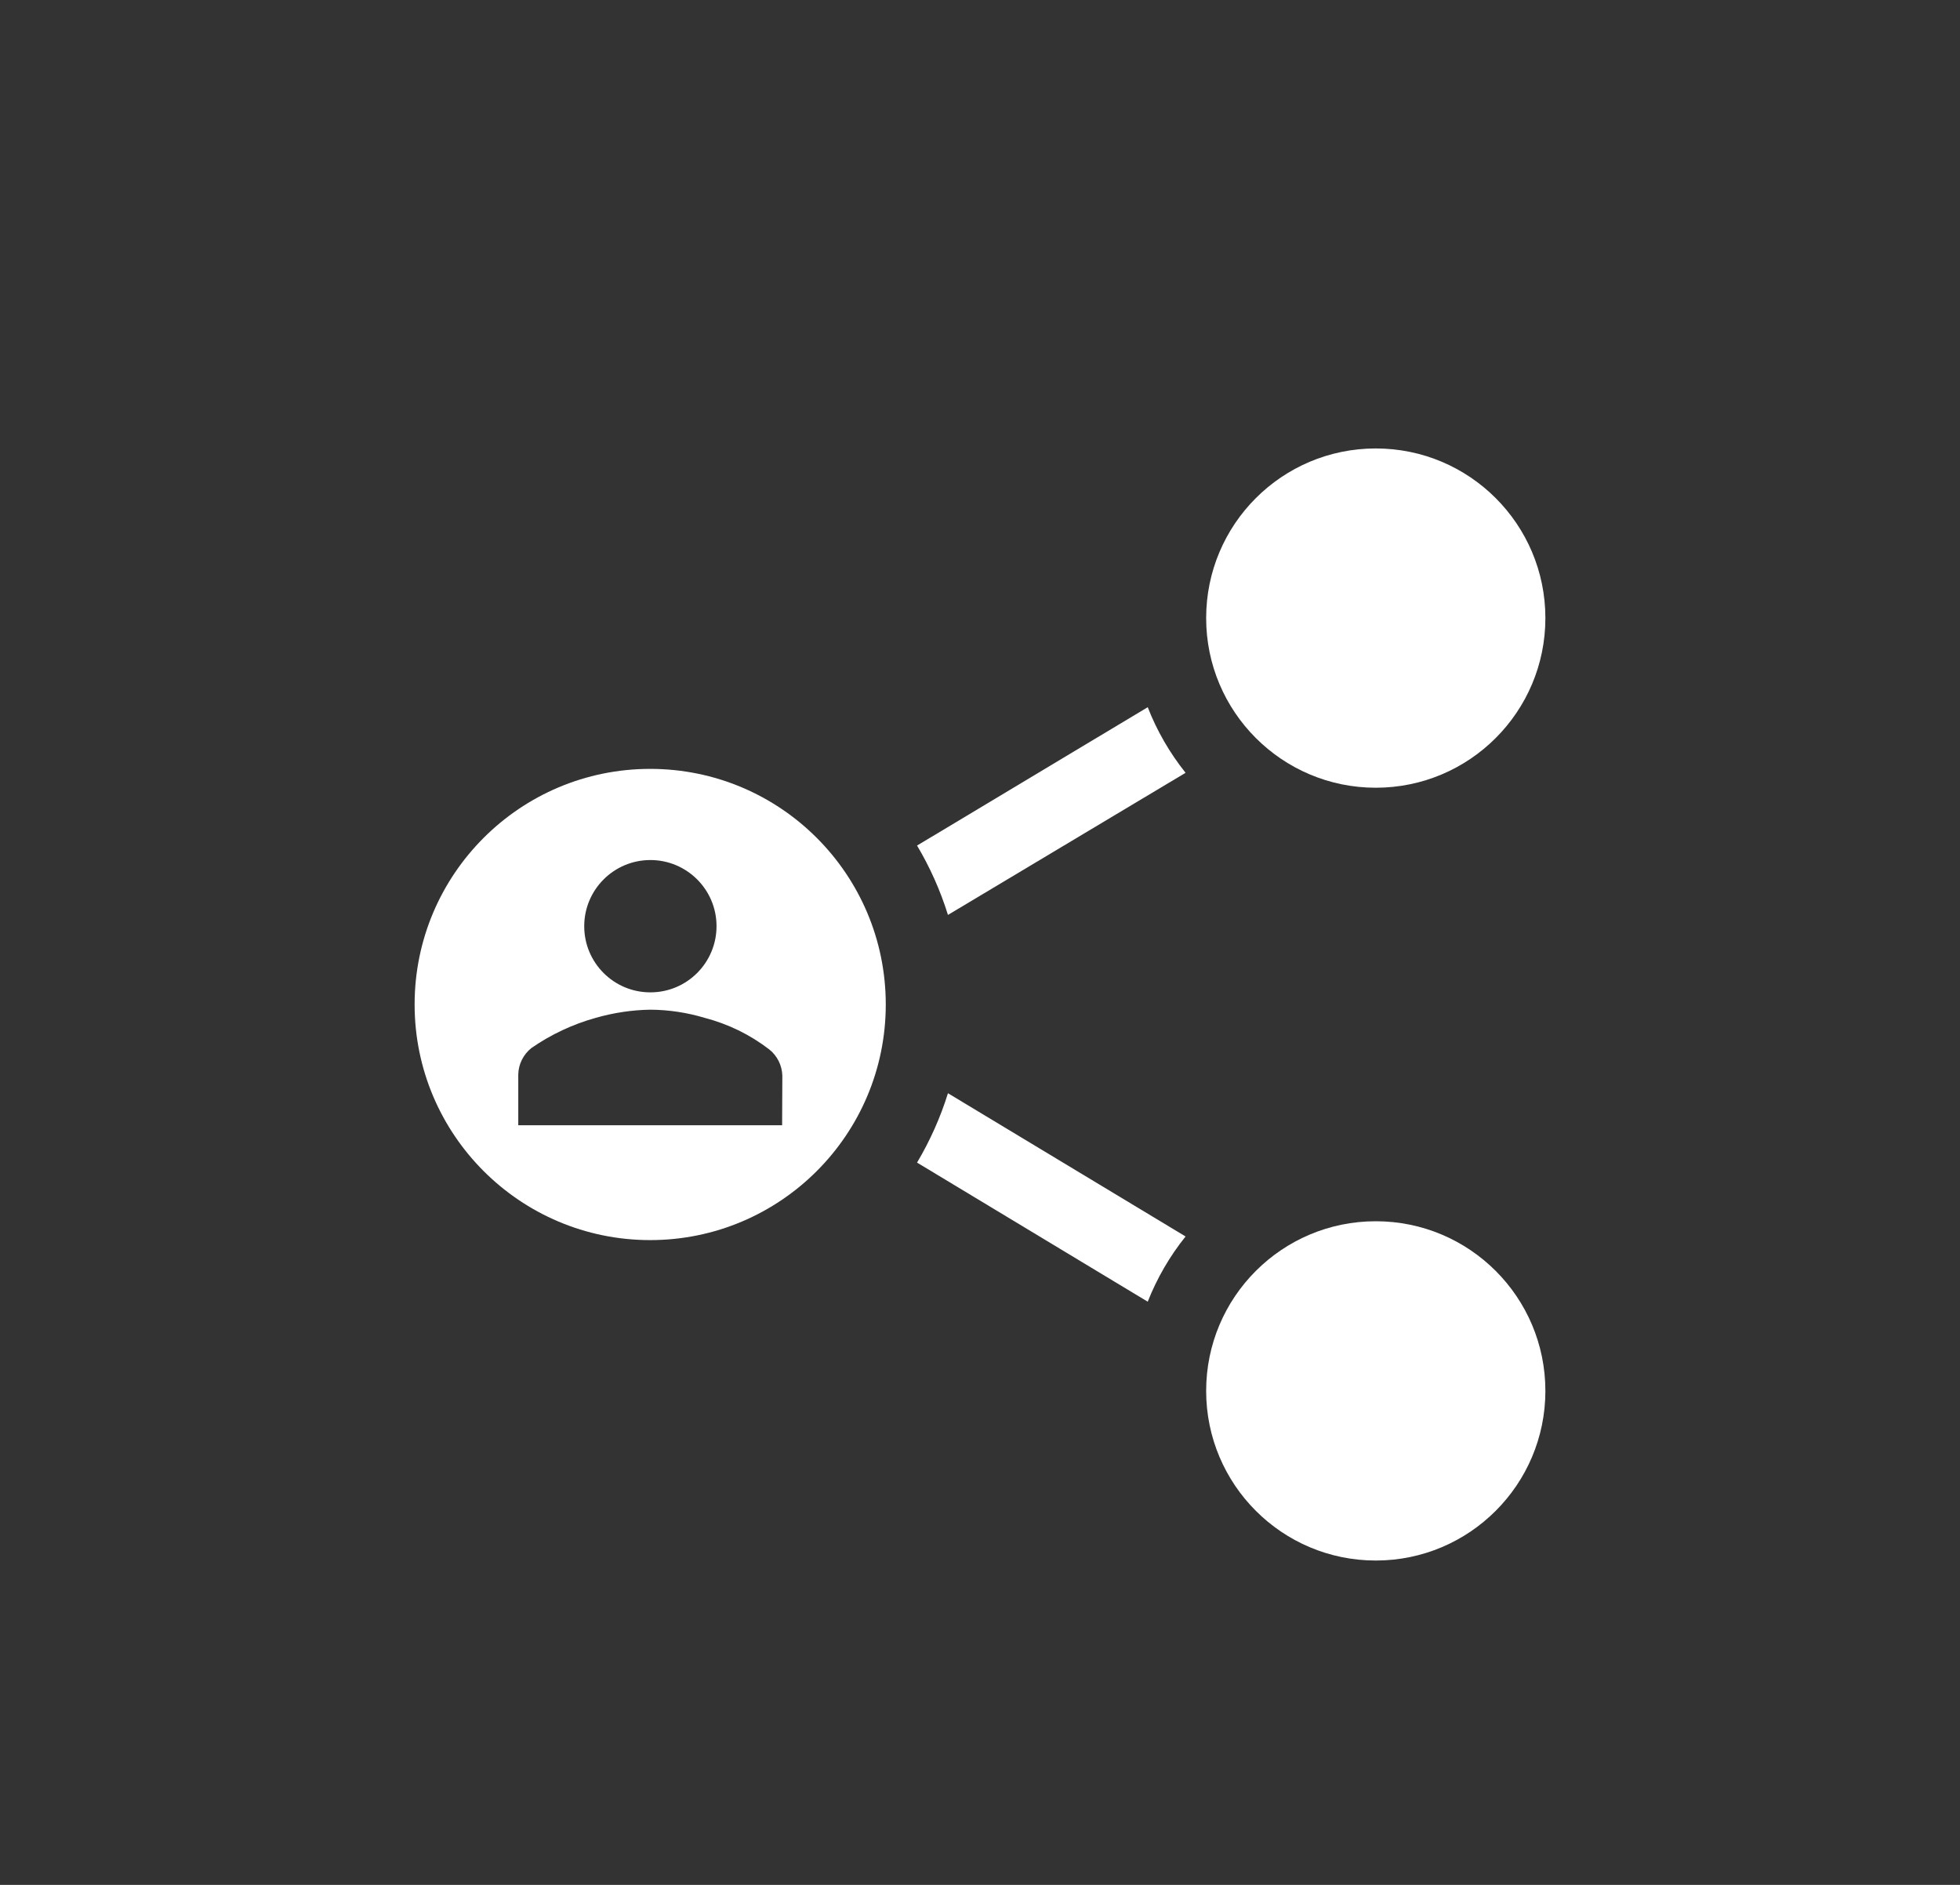<svg width="26" height="25" xmlns="http://www.w3.org/2000/svg" xmlns:xlink="http://www.w3.org/1999/xlink" xml:space="preserve" overflow="hidden"><rect width="100%" height="100%" fill="#333333" stroke="none"/><defs><clipPath id="clip0"><rect x="866" y="69" width="26" height="25"/></clipPath><clipPath id="clip1"><rect x="867" y="70" width="24" height="24"/></clipPath><clipPath id="clip2"><rect x="867" y="70" width="24" height="24"/></clipPath><clipPath id="clip3"><rect x="867" y="70" width="24" height="24"/></clipPath></defs><g clip-path="url(#clip0)" transform="translate(-866 -69)"><g clip-path="url(#clip1)"><g clip-path="url(#clip2)"><g clip-path="url(#clip3)"><path d="M874.625 79.198C872.899 79.198 871.5 80.597 871.5 82.323 871.5 84.048 872.899 85.448 874.625 85.448 876.351 85.448 877.75 84.048 877.75 82.323 877.75 80.597 876.351 79.198 874.625 79.198ZM874.625 80.407C875.11 80.406 875.504 80.798 875.505 81.282 875.506 81.767 875.115 82.161 874.63 82.162 874.145 82.164 873.751 81.772 873.75 81.287 873.75 81.287 873.75 81.286 873.75 81.285 873.75 80.801 874.141 80.409 874.625 80.407ZM876.375 83.925 872.875 83.925 872.875 83.25C872.878 83.113 872.943 82.985 873.05 82.9 873.31 82.72 873.598 82.585 873.903 82.5 874.138 82.433 874.38 82.396 874.625 82.392 874.87 82.393 875.113 82.43 875.347 82.5 875.658 82.581 875.948 82.722 876.203 82.918 876.31 83.002 876.374 83.131 876.378 83.267Z" fill="#FFFFFF" fill-rule="nonzero" fill-opacity="1"/><path d="M881.225 78.38 878.165 80.215C878.337 80.504 878.475 80.813 878.575 81.135L881.727 79.25C881.517 78.987 881.347 78.694 881.225 78.38Z" fill="#FFFFFF" fill-rule="nonzero" fill-opacity="1"/><path d="M886.5 77.198C886.5 78.44 885.493 79.448 884.25 79.448 883.007 79.448 882 78.44 882 77.198 882 75.955 883.007 74.948 884.25 74.948 885.493 74.948 886.5 75.955 886.5 77.198Z" fill="#FFFFFF" fill-rule="nonzero" fill-opacity="1"/><path d="M881.727 85.4 878.575 83.5C878.475 83.822 878.337 84.13 878.165 84.42L881.225 86.265C881.348 85.953 881.517 85.661 881.727 85.4Z" fill="#FFFFFF" fill-rule="nonzero" fill-opacity="1"/><path d="M886.5 87.448C886.5 88.69 885.493 89.698 884.25 89.698 883.007 89.698 882 88.69 882 87.448 882 86.205 883.007 85.198 884.25 85.198 885.493 85.198 886.5 86.205 886.5 87.448Z" fill="#FFFFFF" fill-rule="nonzero" fill-opacity="1"/></g></g></g></g></svg>